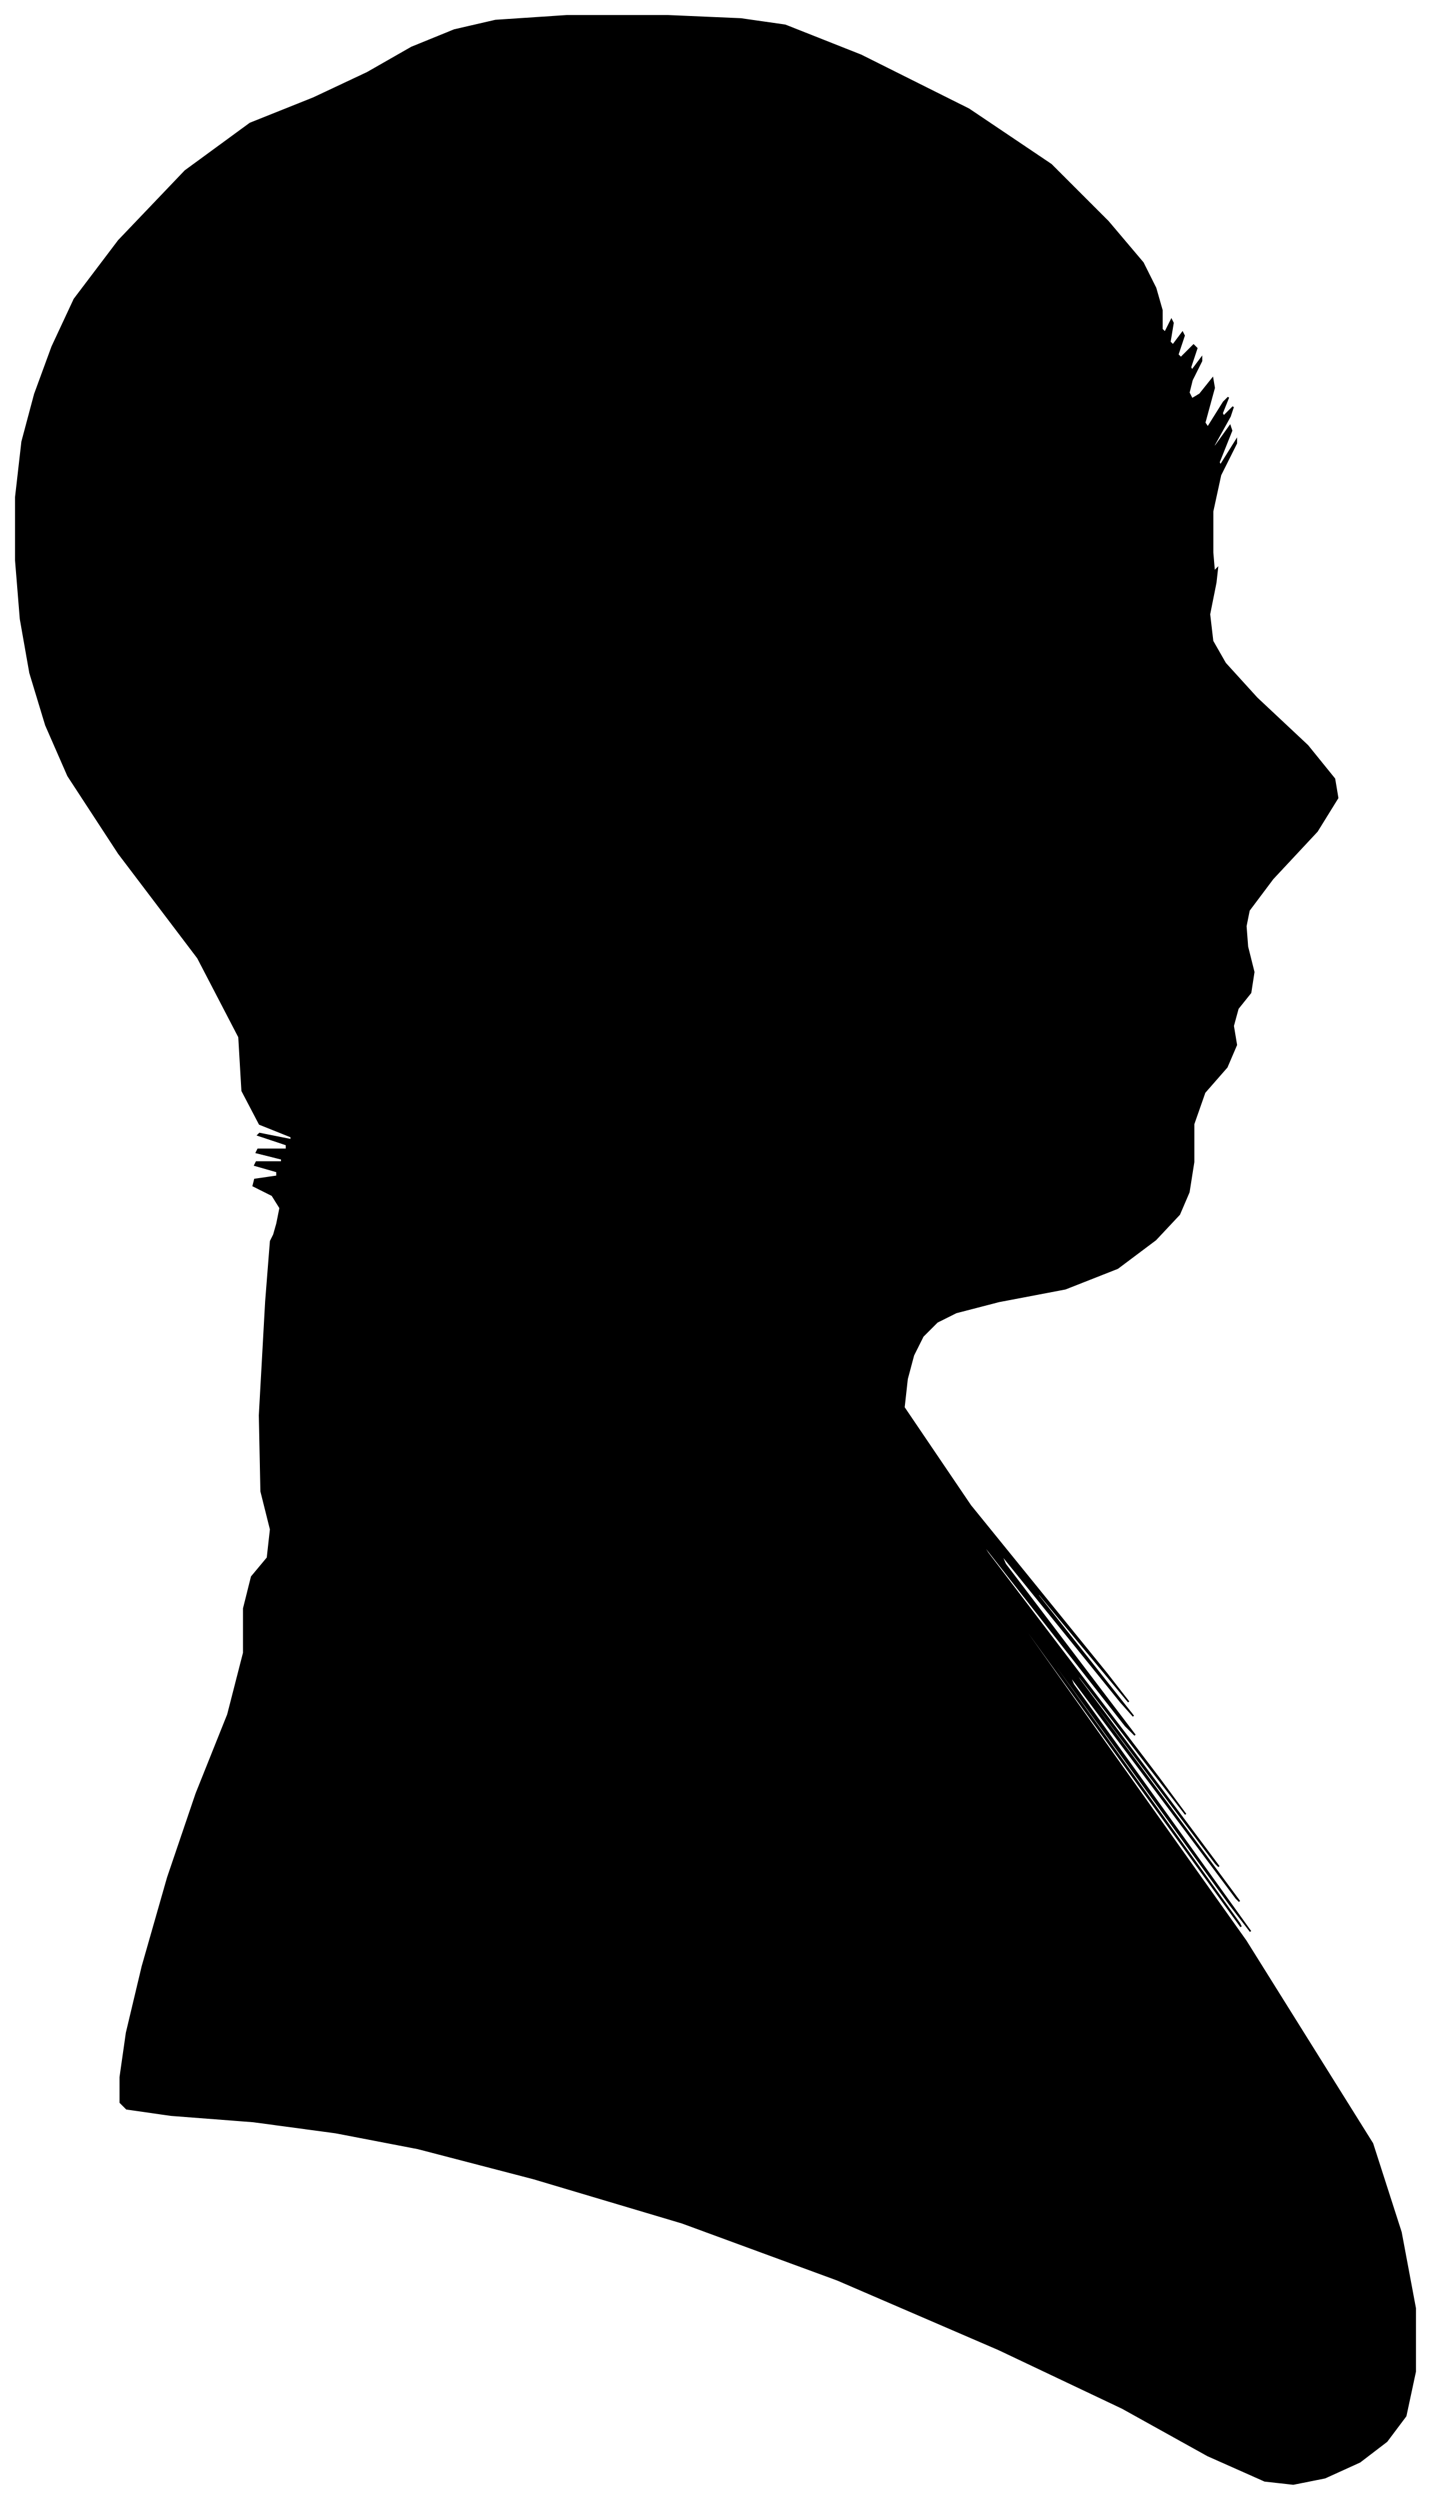 <?xml version="1.0" encoding="UTF-8"?>
<svg xmlns="http://www.w3.org/2000/svg" viewBox="292.00 232.00 904.00 1579.00">
  <path d="M 467.00 1005.00 L 469.00 995.00 L 464.00 987.00 L 452.00 981.00 L 453.00 977.00 L 467.00 975.00 L 467.00 972.00 L 453.00 968.00 L 454.00 966.00 L 470.00 966.00 L 470.00 964.00 L 454.00 960.00 L 455.00 958.00 L 473.00 958.00 L 473.00 955.00 L 455.00 949.00 L 456.00 948.00 L 476.00 952.00 L 476.00 950.00 L 456.00 942.00 L 445.00 921.00 L 443.00 887.00 L 417.00 837.00 L 367.00 771.00 L 335.00 722.00 L 321.00 690.00 L 311.00 657.00 L 305.00 623.00 L 302.00 586.00 L 302.00 546.00 L 306.00 511.00 L 314.00 481.00 L 325.00 451.00 L 339.00 421.00 L 367.00 384.00 L 409.00 340.00 L 450.00 310.00 L 490.00 294.00 L 524.00 278.00 L 552.00 262.00 L 579.00 251.00 L 605.00 245.00 L 650.00 242.00 L 714.00 242.00 L 760.00 244.00 L 788.00 248.00 L 836.00 267.00 L 904.00 301.00 L 956.00 336.00 L 992.00 372.00 L 1014.00 398.00 L 1022.00 414.00 L 1026.00 428.00 L 1026.00 440.00 L 1028.00 442.00 L 1032.00 434.00 L 1033.00 436.00 L 1031.00 448.00 L 1033.00 450.00 L 1039.00 442.00 L 1040.00 444.00 L 1036.00 456.00 L 1038.00 458.00 L 1046.00 450.00 L 1048.00 452.00 L 1044.00 464.00 L 1045.00 466.00 L 1051.00 458.00 L 1051.00 460.00 L 1045.00 472.00 L 1043.00 480.00 L 1045.00 484.00 L 1050.00 481.00 L 1058.00 471.00 L 1059.00 477.00 L 1053.00 499.00 L 1055.00 502.00 L 1065.00 486.00 L 1068.00 483.00 L 1064.00 493.00 L 1065.00 495.00 L 1071.00 489.00 L 1069.00 495.00 L 1059.00 513.00 L 1059.00 515.00 L 1069.00 501.00 L 1070.00 504.00 L 1062.00 524.00 L 1063.00 526.00 L 1073.00 510.00 L 1073.00 512.00 L 1063.00 532.00 L 1058.00 555.00 L 1058.00 581.00 L 1059.00 593.00 L 1061.00 591.00 L 1060.00 600.00 L 1056.00 620.00 L 1058.00 637.00 L 1066.00 651.00 L 1086.00 673.00 L 1118.00 703.00 L 1135.00 724.00 L 1137.00 736.00 L 1124.00 757.00 L 1096.00 787.00 L 1081.00 807.00 L 1079.00 817.00 L 1080.00 830.00 L 1084.00 846.00 L 1082.00 859.00 L 1074.00 869.00 L 1071.00 880.00 L 1073.00 892.00 L 1067.00 906.00 L 1053.00 922.00 L 1046.00 942.00 L 1046.00 966.00 L 1043.00 985.00 L 1037.00 999.00 L 1022.00 1015.00 L 998.00 1033.00 L 965.00 1046.00 L 923.00 1054.00 L 896.00 1061.00 L 884.00 1067.00 L 875.00 1076.00 L 869.00 1088.00 L 865.00 1103.00 L 863.00 1121.00 L 905.00 1183.00 L 991.00 1289.00 L 1005.00 1307.00 L 947.00 1237.00 L 948.00 1240.00 L 1008.00 1316.00 L 1000.00 1307.00 L 924.00 1213.00 L 927.00 1220.00 L 1009.00 1328.00 L 1003.00 1322.00 L 909.00 1202.00 L 916.00 1213.00 L 1024.00 1355.00 L 1041.00 1378.00 L 967.00 1282.00 L 974.00 1293.00 L 1062.00 1411.00 L 1060.00 1409.00 L 968.00 1287.00 L 973.00 1295.00 L 1075.00 1433.00 L 1073.00 1431.00 L 967.00 1289.00 L 970.00 1296.00 L 1082.00 1452.00 L 1069.00 1435.00 L 931.00 1245.00 L 933.00 1249.00 L 1075.00 1447.00 L 1076.00 1449.00 L 936.00 1255.00 L 937.00 1258.00 L 1079.00 1458.00 L 1159.00 1586.00 L 1177.00 1642.00 L 1186.00 1690.00 L 1186.00 1730.00 L 1180.00 1758.00 L 1168.00 1774.00 L 1151.00 1787.00 L 1129.00 1797.00 L 1109.00 1801.00 L 1091.00 1799.00 L 1055.00 1783.00 L 1001.00 1753.00 L 923.00 1716.00 L 821.00 1672.00 L 723.00 1636.00 L 629.00 1608.00 L 556.00 1589.00 L 504.00 1579.00 L 452.00 1572.00 L 400.00 1568.00 L 372.00 1564.00 L 368.00 1560.00 L 368.00 1544.00 L 372.00 1516.00 L 382.00 1474.00 L 398.00 1418.00 L 416.00 1365.00 L 436.00 1315.00 L 446.00 1276.00 L 446.00 1248.00 L 451.00 1228.00 L 461.00 1216.00 L 463.00 1198.00 L 457.00 1174.00 L 456.00 1126.00 L 460.00 1054.00 L 463.00 1016.00 L 465.00 1012.00 L 467.00 1005.00 Z" fill="black" stroke="black" stroke-width="1"/>
</svg>